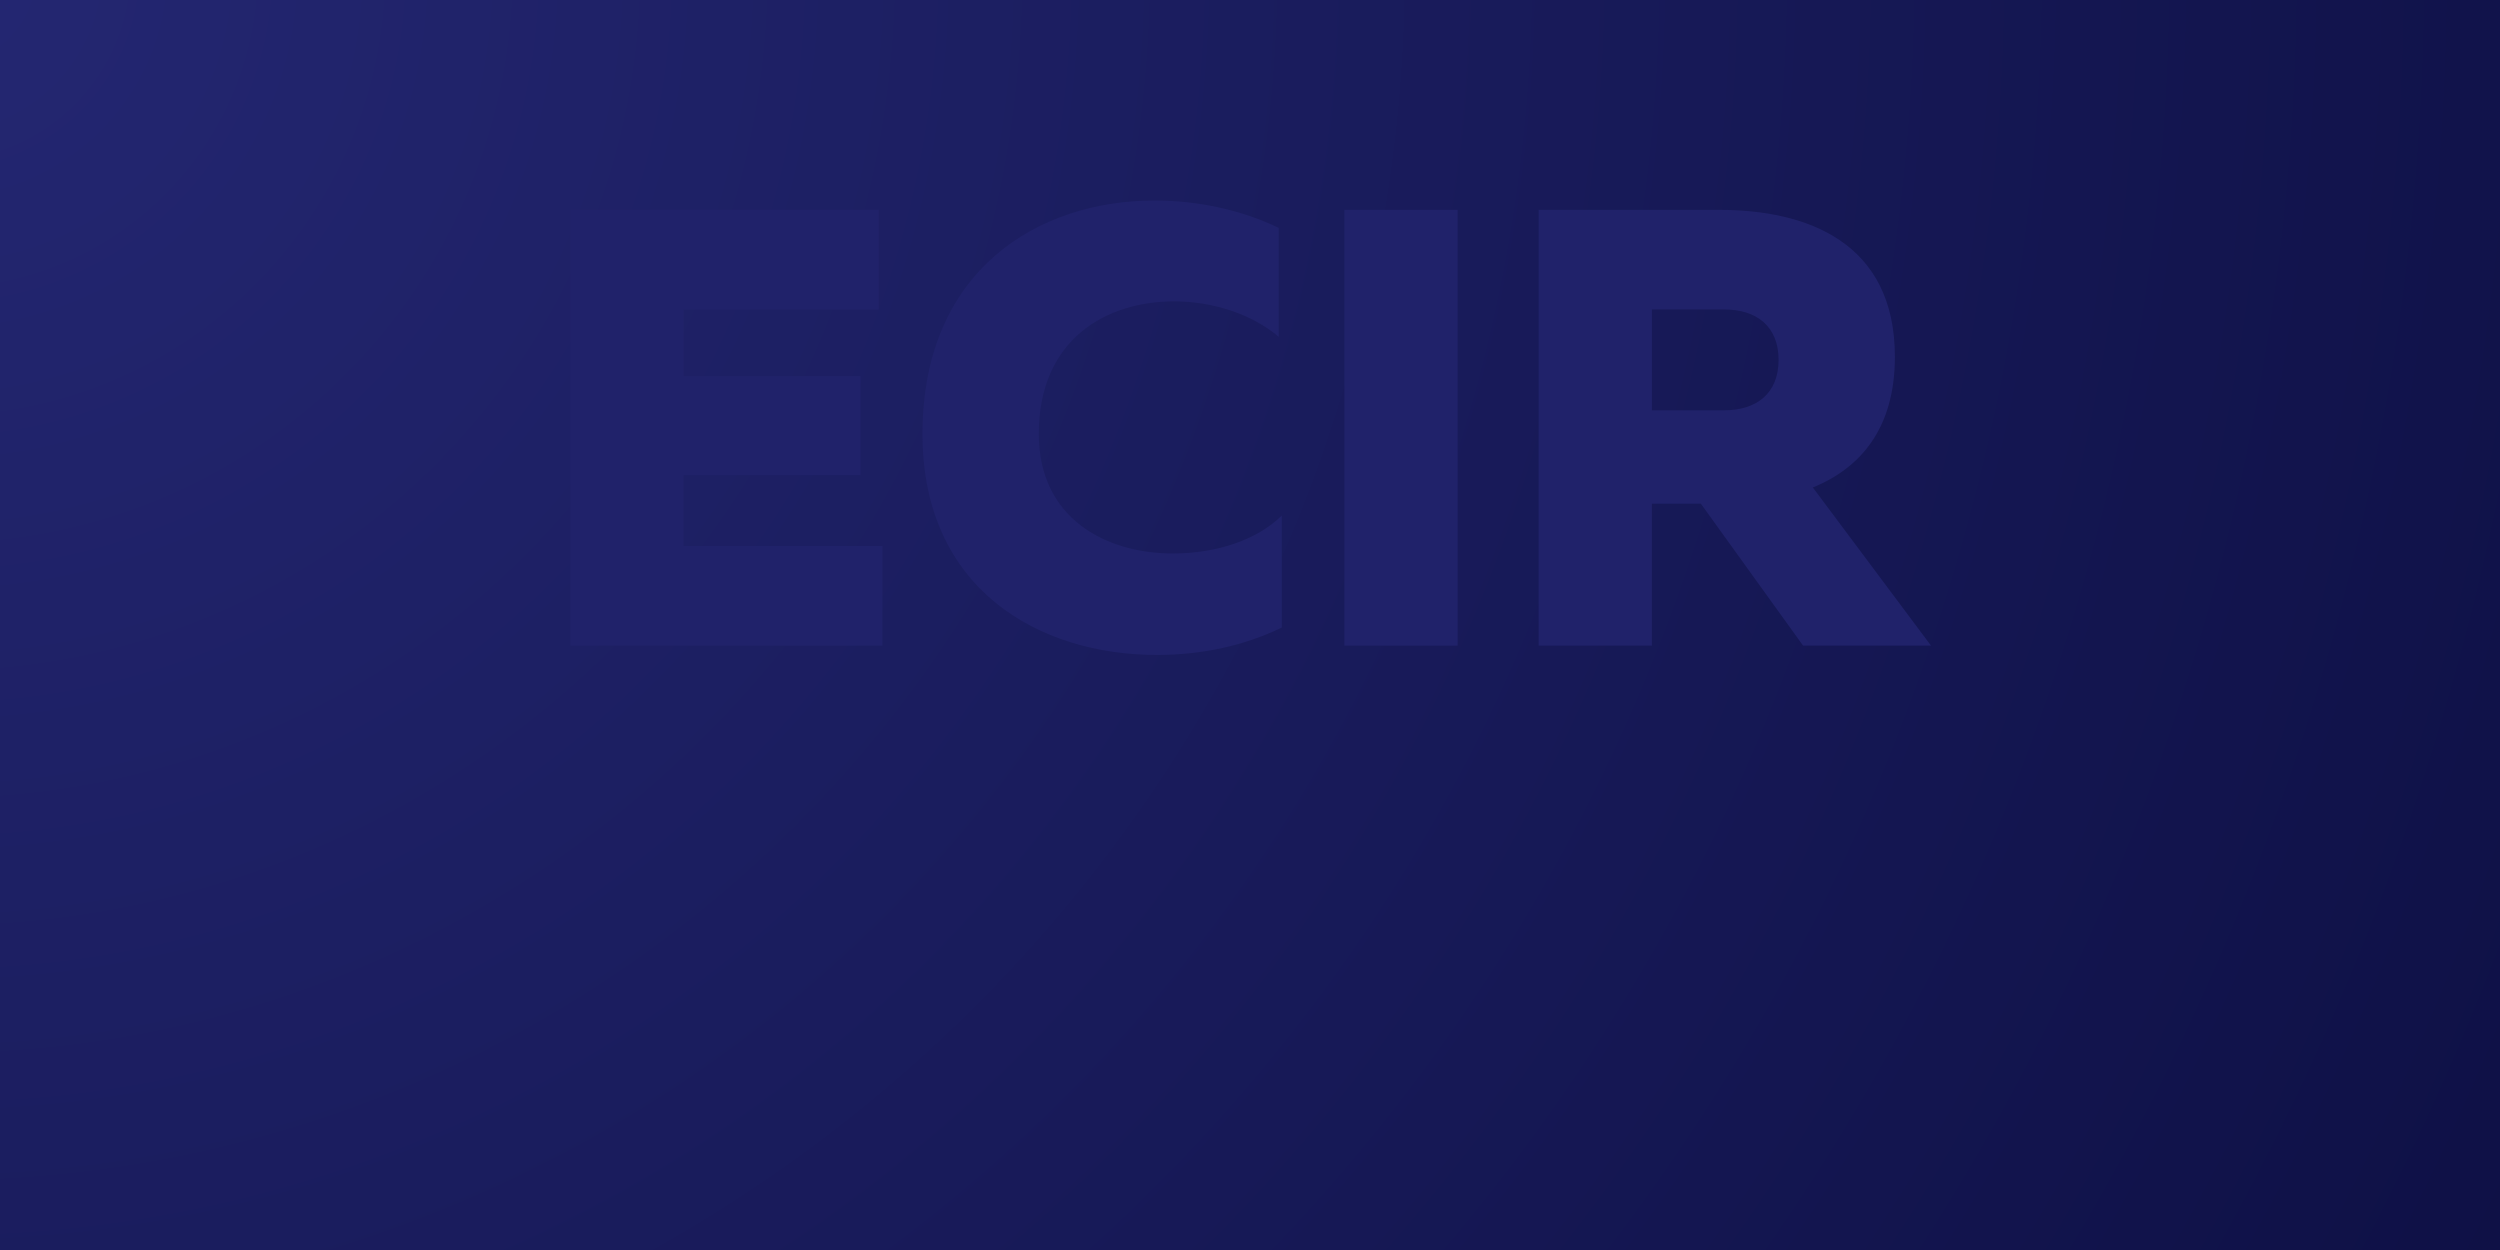<svg width="1920" height="960" viewBox="0 0 1920 960" fill="none" xmlns="http://www.w3.org/2000/svg">
<rect width="1920" height="960" fill="url(#paint0_radial)"/>
<path d="M0 7.171V341.829H239.74V265.336H86.965V210.834H222.817V134.819H86.965V83.664H236.92V7.171H0Z" transform="translate(438 154)" fill="#20226A"/>
<path d="M270.472 179.281C270.472 298.801 360.257 349 450.512 349C485.298 349 517.733 341.829 546.408 327.964V241.91C527.605 260.555 496.58 271.073 462.734 271.073C411.495 271.073 359.787 244.3 359.787 179.281C359.787 106.612 411.495 77.449 463.674 77.449C493.759 77.449 523.844 87.489 544.058 104.7V21.036C515.383 7.171 482.007 0 448.632 0C359.787 0 270.472 53.067 270.472 179.281Z" transform="translate(438 154)" fill="#20226A"/>
<path d="M594.484 7.171V341.829H681.449V7.171H594.484Z" transform="translate(438 154)" fill="#20226A"/>
<path d="M830.644 341.829V232.826H868.25L946.753 341.829H1045L954.275 220.396C990.471 205.575 1017.27 175.456 1017.27 119.999C1017.27 31.553 949.104 7.171 882.353 7.171H743.679V341.829H830.644ZM830.644 83.664H886.113C911.028 83.664 927.95 96.573 927.95 122.389C927.95 148.205 911.028 161.114 886.113 161.114H830.644V83.664Z" transform="translate(438 154)" fill="#20226A"/>
<defs>
<radialGradient id="paint0_radial" cx="0.5" cy="0.5" r="0.5" gradientUnits="userSpaceOnUse" gradientTransform="translate(-960 -2880) scale(4293.25) rotate(26.565)">
<stop stop-color="#242772"/>
<stop offset="1" stop-color="#0E1045"/>
</radialGradient>
</defs>
</svg>
